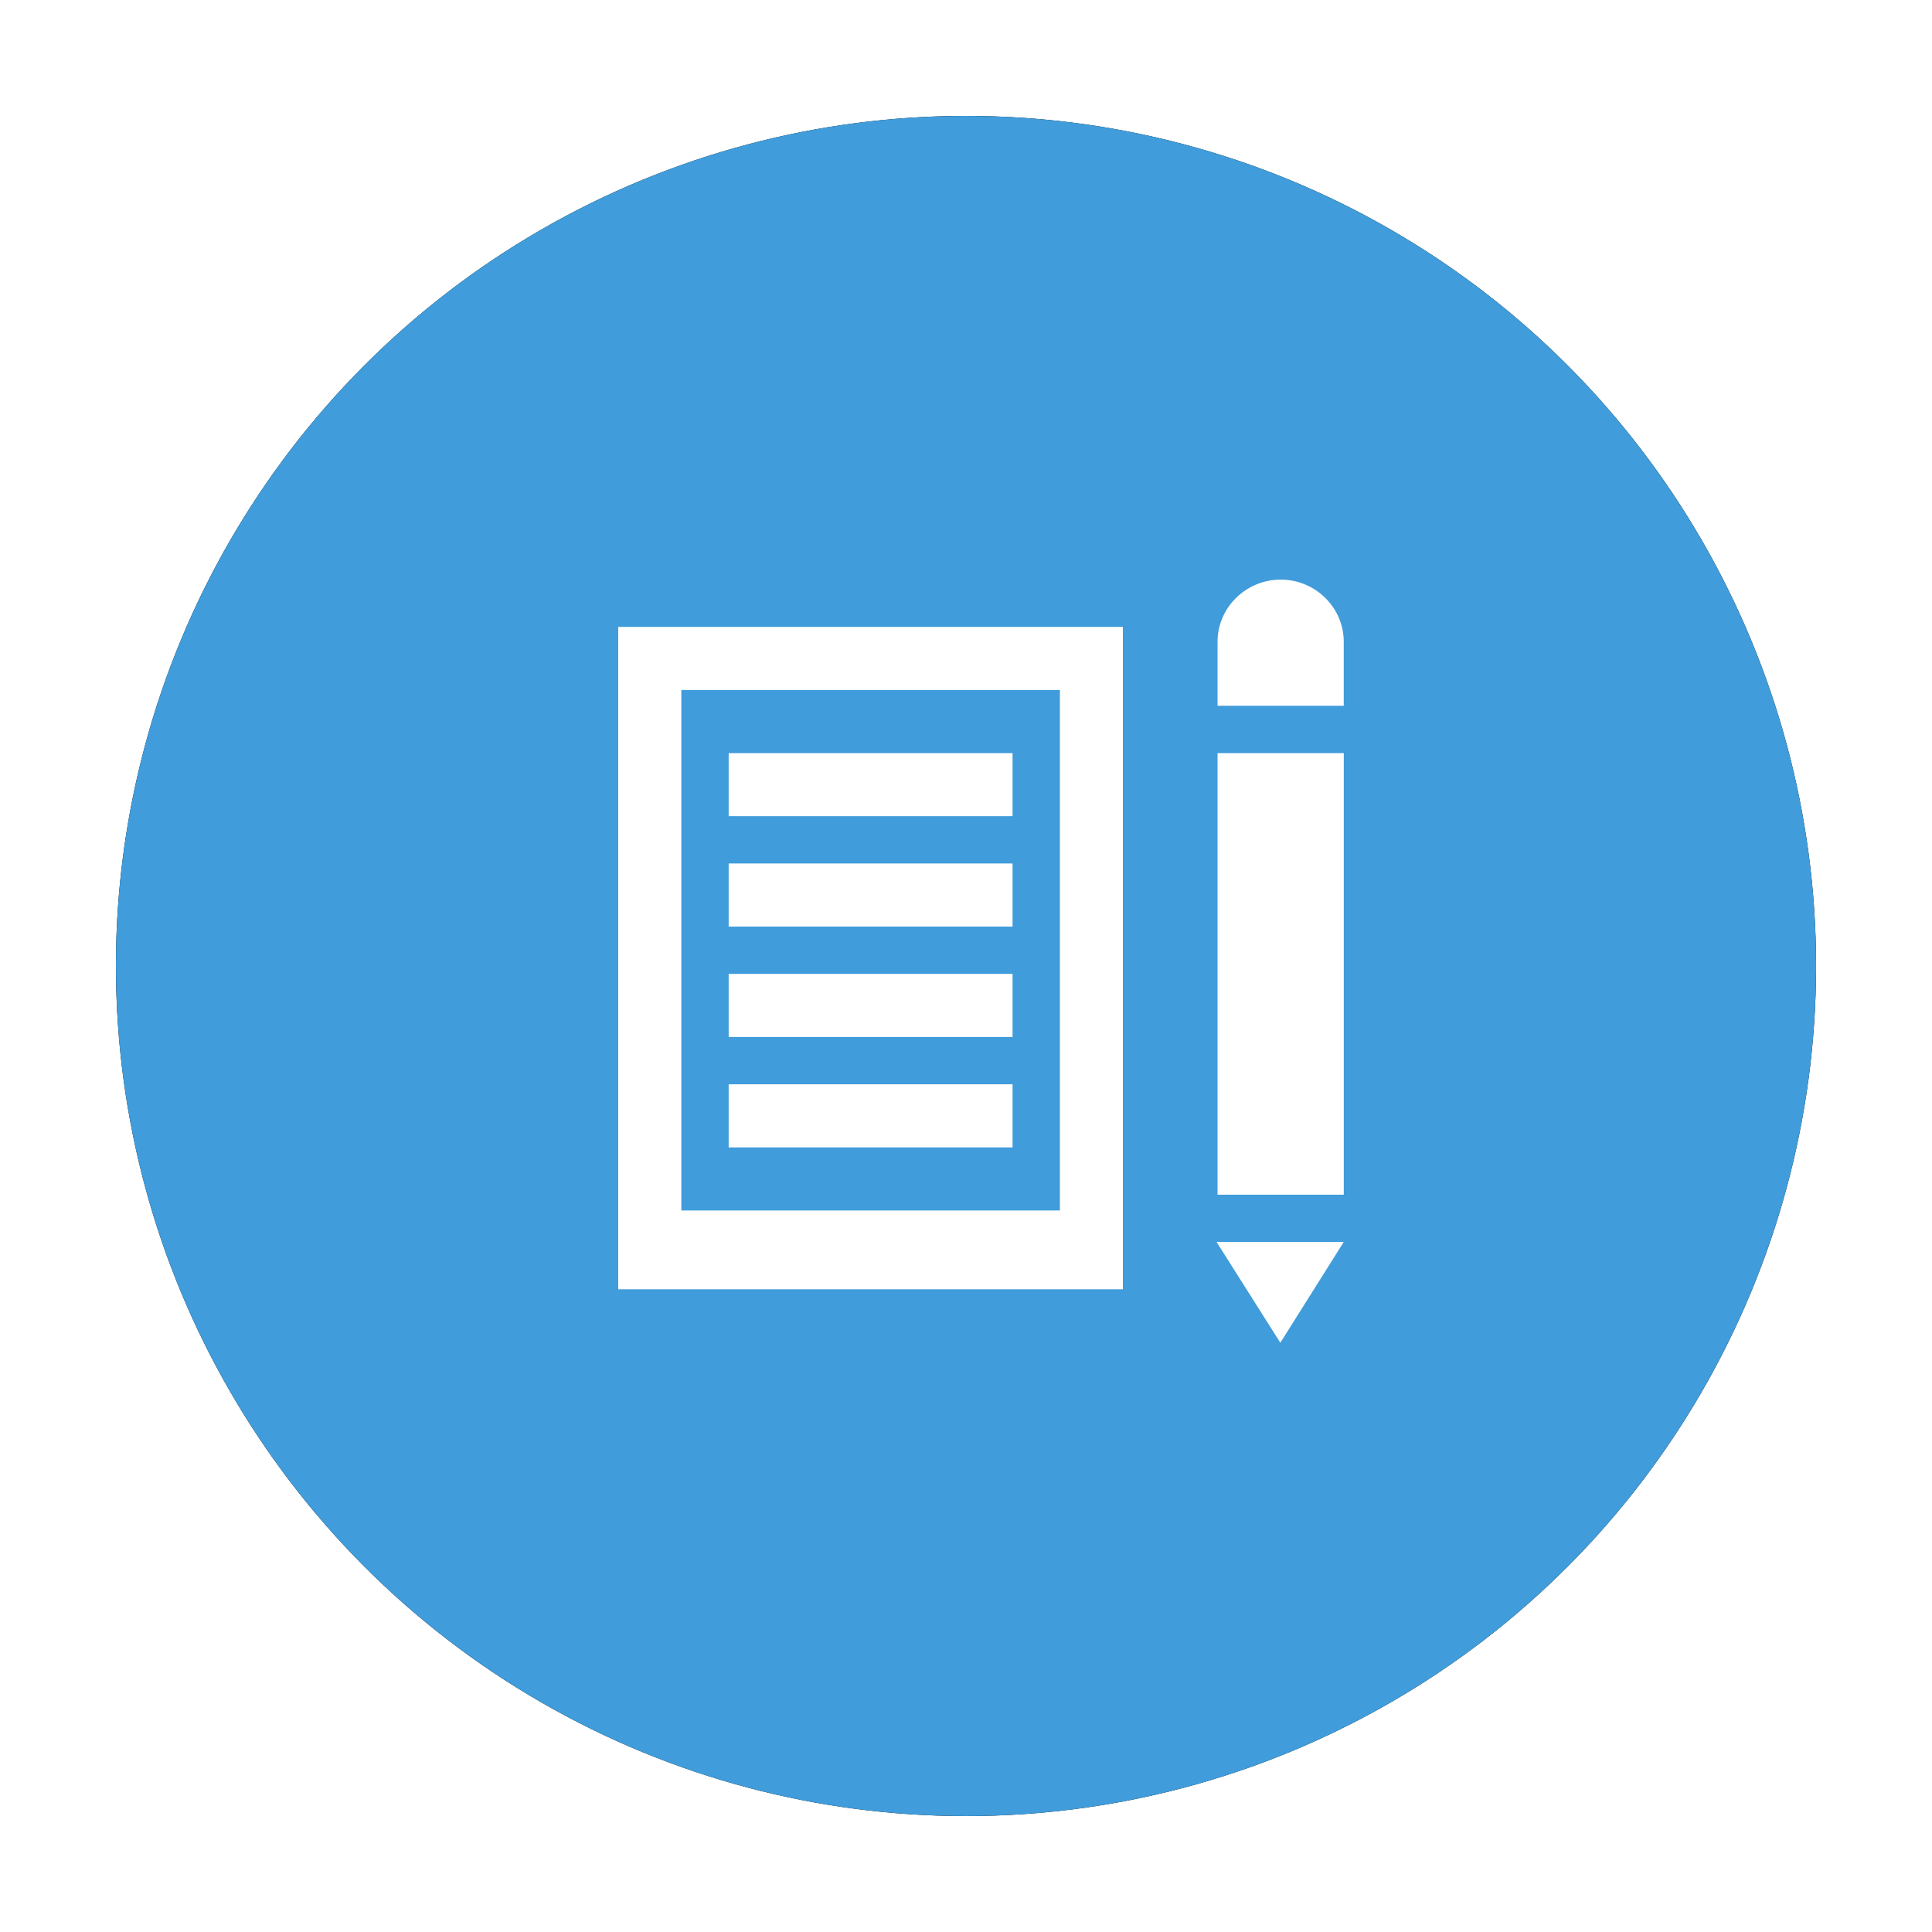 <svg width="50" height="50" viewBox="0 0 50 50" xmlns="http://www.w3.org/2000/svg" xmlns:xlink="http://www.w3.org/1999/xlink">
  <defs>
    <circle id="b" cx="25" cy="25" r="22"/>
    <filter x="-50%" y="-50%" width="200%" height="200%" filterUnits="objectBoundingBox" id="a">
      <feOffset in="SourceAlpha" result="shadowOffsetOuter1"/>
      <feGaussianBlur stdDeviation="2" in="shadowOffsetOuter1" result="shadowBlurOuter1"/>
      <feColorMatrix values="0 0 0 0 0 0 0 0 0 0 0 0 0 0 0 0 0 0 0.5 0" in="shadowBlurOuter1"/>
    </filter>
  </defs>
  <g fill="none" fill-rule="evenodd">
    <use fill="#000" filter="url(#a)" xlink:href="#b"/>
    <use fill="#409CDA" xlink:href="#b"/>
    <path d="M27.43 17.857v13.47h-9.797v-13.47h9.796zm1.63-1.633H16v17.143h13.06V16.224zM18.858 19.49h7.347v1.632h-7.347V19.49zm0 2.857h7.347v1.633h-7.347v-1.633zm0 2.857h7.347v1.633h-7.347v-1.633zm0 2.857h7.347v1.634h-7.347V28.06zm12.653-8.57h3.266v11.428H31.51V19.49zM33.145 15c-.895 0-1.635.72-1.635 1.607v1.658h3.266v-1.658c0-.887-.74-1.607-1.63-1.607zm-1.66 17.143l1.65 2.607 1.64-2.607h-3.29z" fill="#FFF" fill-rule="nonzero"/>
  </g>
</svg>
